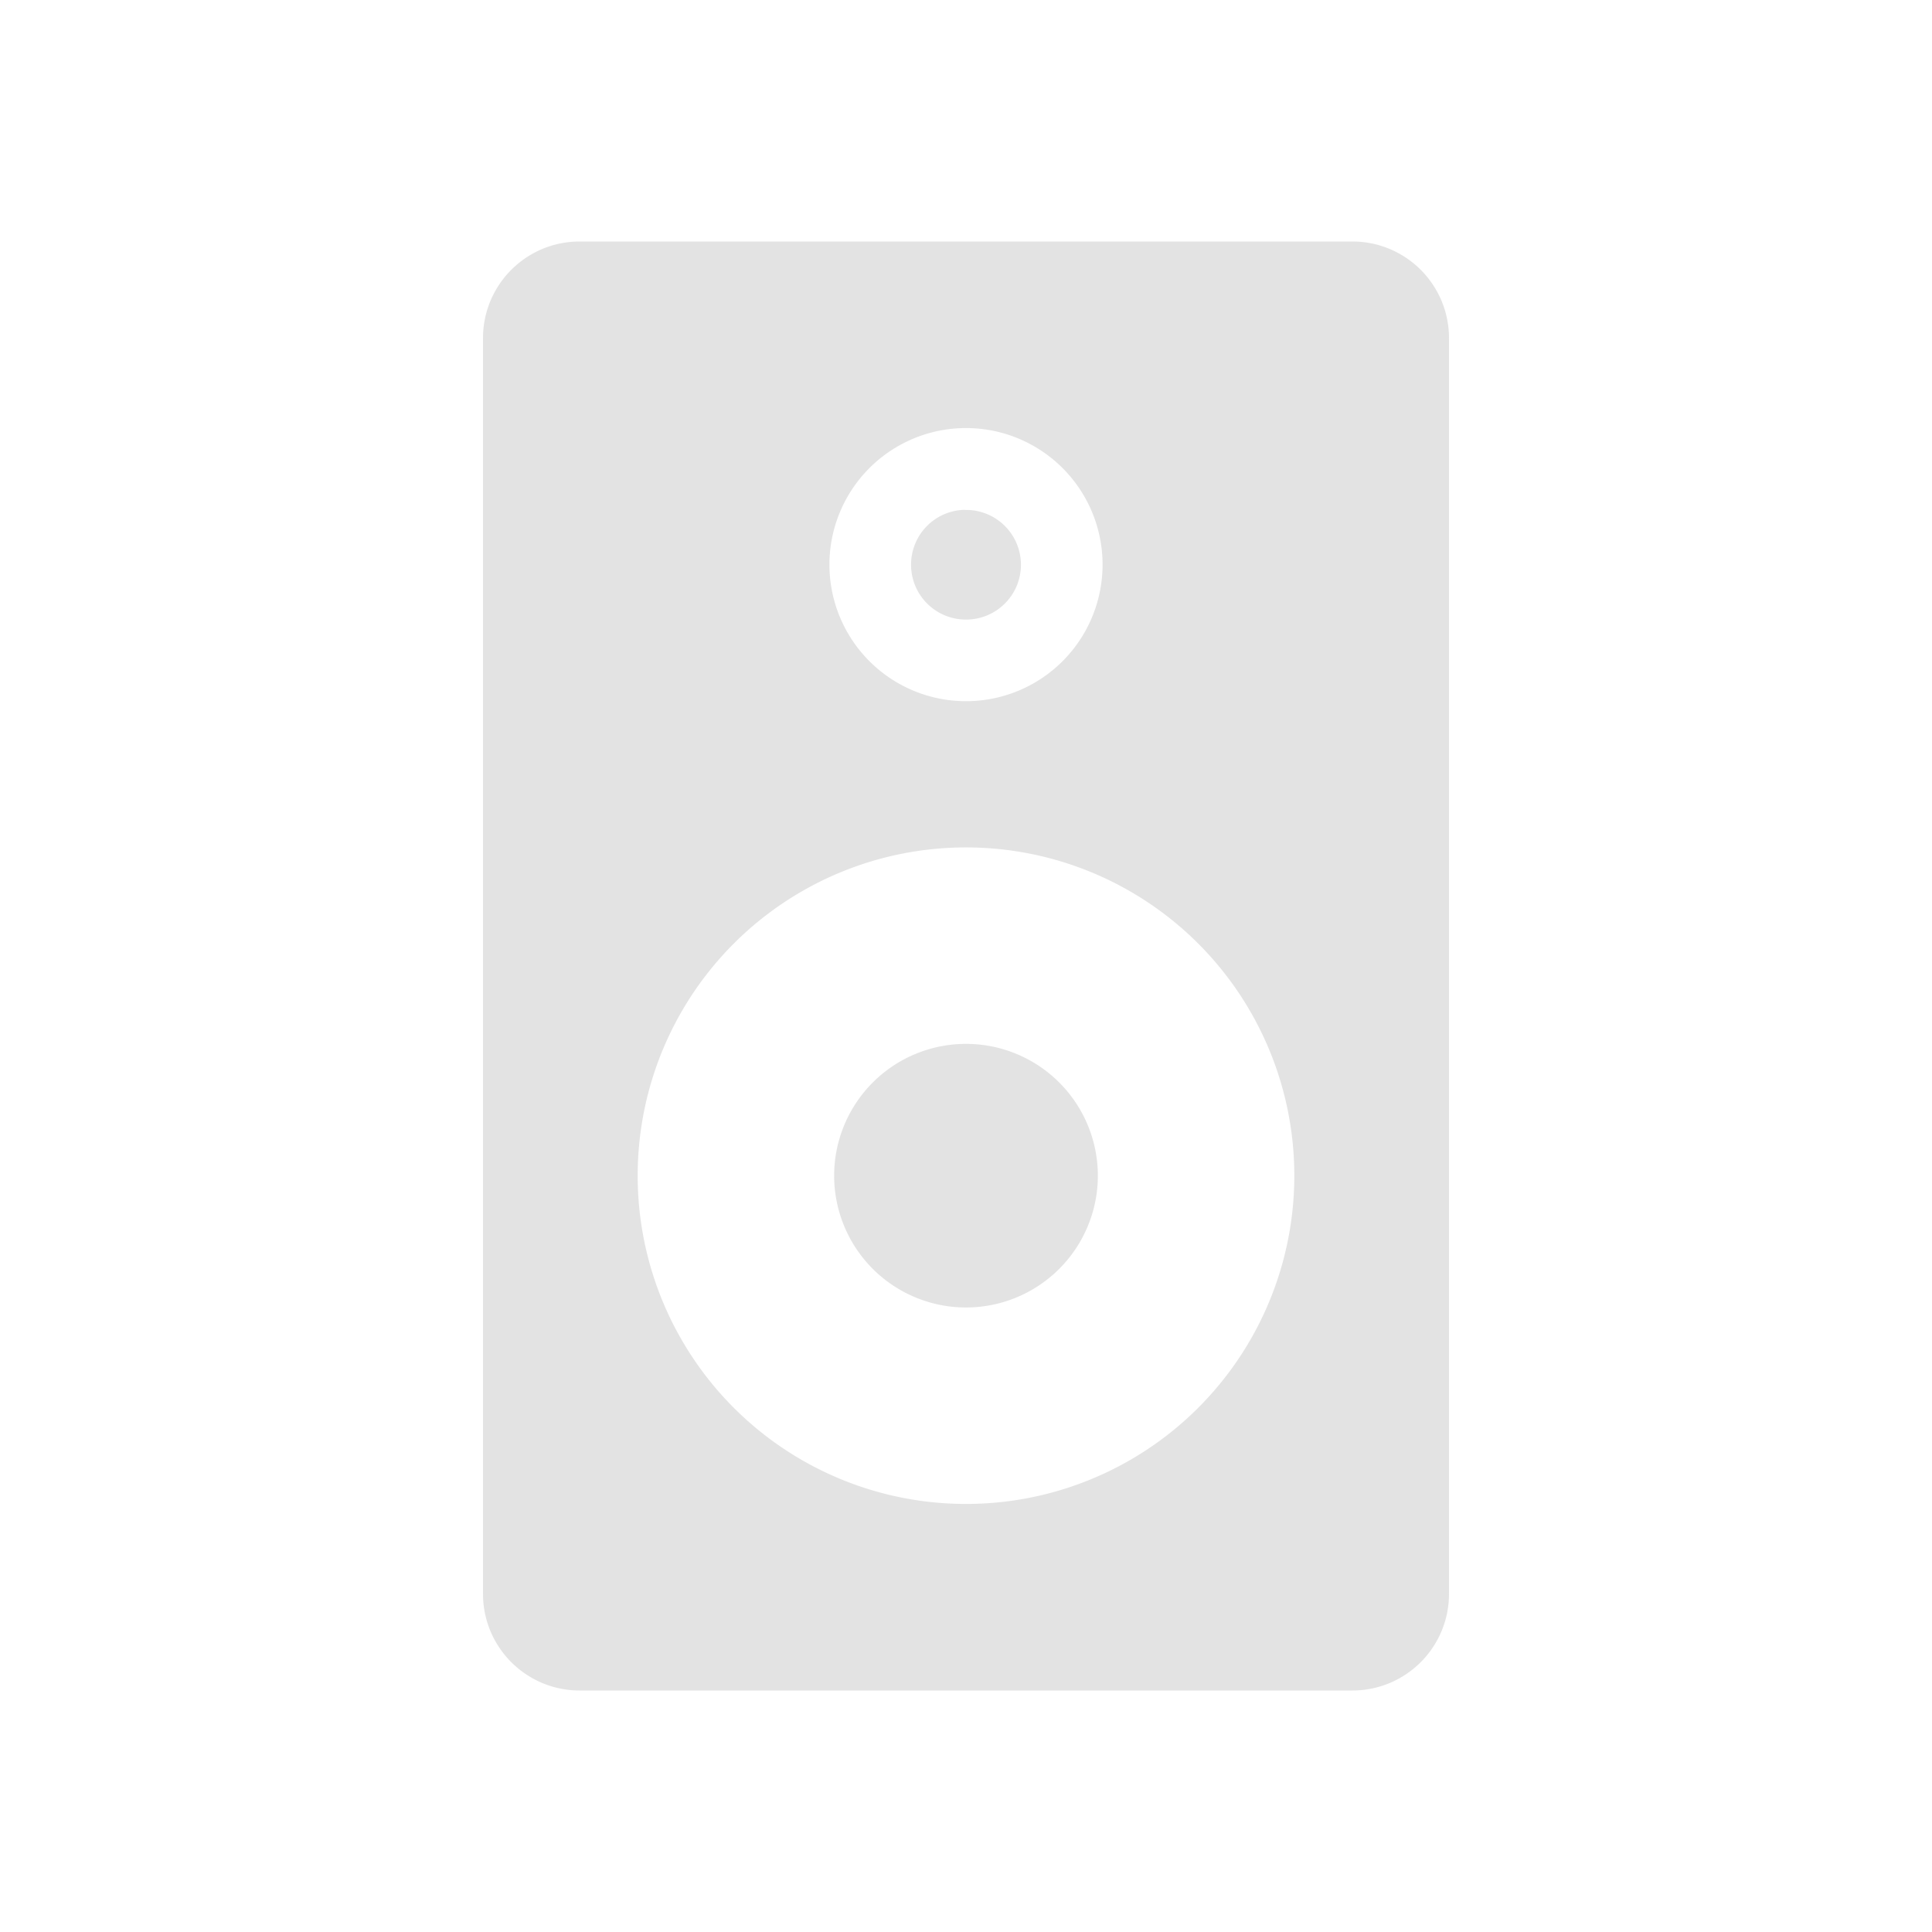 <?xml version="1.0" encoding="UTF-8" standalone="no"?>
<!-- Created with Inkscape (http://www.inkscape.org/) -->

<svg
   xmlns:dc="http://purl.org/dc/elements/1.1/"
   xmlns:cc="http://creativecommons.org/ns#"
   xmlns:rdf="http://www.w3.org/1999/02/22-rdf-syntax-ns#"
   xmlns:svg="http://www.w3.org/2000/svg"
   xmlns="http://www.w3.org/2000/svg"
   xmlns:sodipodi="http://sodipodi.sourceforge.net/DTD/sodipodi-0.dtd"
   xmlns:inkscape="http://www.inkscape.org/namespaces/inkscape"
   width="22"
   height="22"
   viewBox="0 0 22 22"
   version="1.1"
   id="main"
   inkscape:version="0.92+devel (1da36c2be7, 2017-09-15, custom)"
   sodipodi:docname="speaker.svg">
  <defs
     id="ol-defs" />
  <sodipodi:namedview
     id="base"
     pagecolor="#002466"
     bordercolor="#ffffff"
     borderopacity="0.30"
     inkscape:pageopacity="1"
     inkscape:pageshadow="2"
     inkscape:zoom="18.58365"
     inkscape:document-units="px"
     inkscape:current-layer="main"
     inkscape:document-rotation="0"
     showgrid="false"
     inkscape:showpageshadow="false"
     borderlayer="true"
     inkscape:window-width="1920"
     inkscape:window-height="1029"
     inkscape:window-x="0"
     inkscape:window-y="22"
     inkscape:window-maximized="1"
     units="px"
     inkscape:cx="7.5022506"
     inkscape:cy="8.0000001" />
  <g
     id="g839"
     inkscape:label="#speaker"
     style="stroke:none;stroke-width:0.727"
     transform="scale(1.375)">
    <path
       style="fill:none;stroke:none;stroke-width:0.727"
       d="M -5.5000004e-8,-4.9999999e-8 H 16 V 16 H -5.5000004e-8 Z"
       id="boundary"
       inkscape:label="#boundary"
       inkscape:connector-curvature="0" />
    <path
       inkscape:label="#"
       inkscape:connector-curvature="0"
       style="opacity:0.6;fill:#d0d0d0;stroke:none;stroke-width:0.727"
       d="M 4.801,2 C 4.358,2 4,2.358 4,2.801 V 13.199 C 4,13.642 4.358,14 4.801,14 h 6.398 C 11.642,14 12,13.642 12,13.199 V 2.801 C 12,2.358 11.642,2 11.199,2 Z M 8,3.545 A 1.131,1.131 0 0 1 9.131,4.676 1.131,1.131 0 0 1 8,5.807 1.131,1.131 0 0 1 6.869,4.676 1.131,1.131 0 0 1 8,3.545 Z M 7.967,4.223 A 0.454,0.454 0 0 0 7.545,4.676 0.454,0.454 0 0 0 8,5.131 0.454,0.454 0 0 0 8.455,4.676 0.454,0.454 0 0 0 8,4.223 a 0.454,0.454 0 0 0 -0.033,0 z M 8,7.018 A 2.718,2.718 0 0 1 10.719,9.736 2.718,2.718 0 0 1 8,12.455 2.718,2.718 0 0 1 5.281,9.736 2.718,2.718 0 0 1 8,7.018 Z M 8,8.645 A 1.092,1.092 0 0 0 6.908,9.736 1.092,1.092 0 0 0 8,10.828 1.092,1.092 0 0 0 9.092,9.736 1.092,1.092 0 0 0 8,8.645 Z"
       id="rect811" />
  </g>
</svg>
